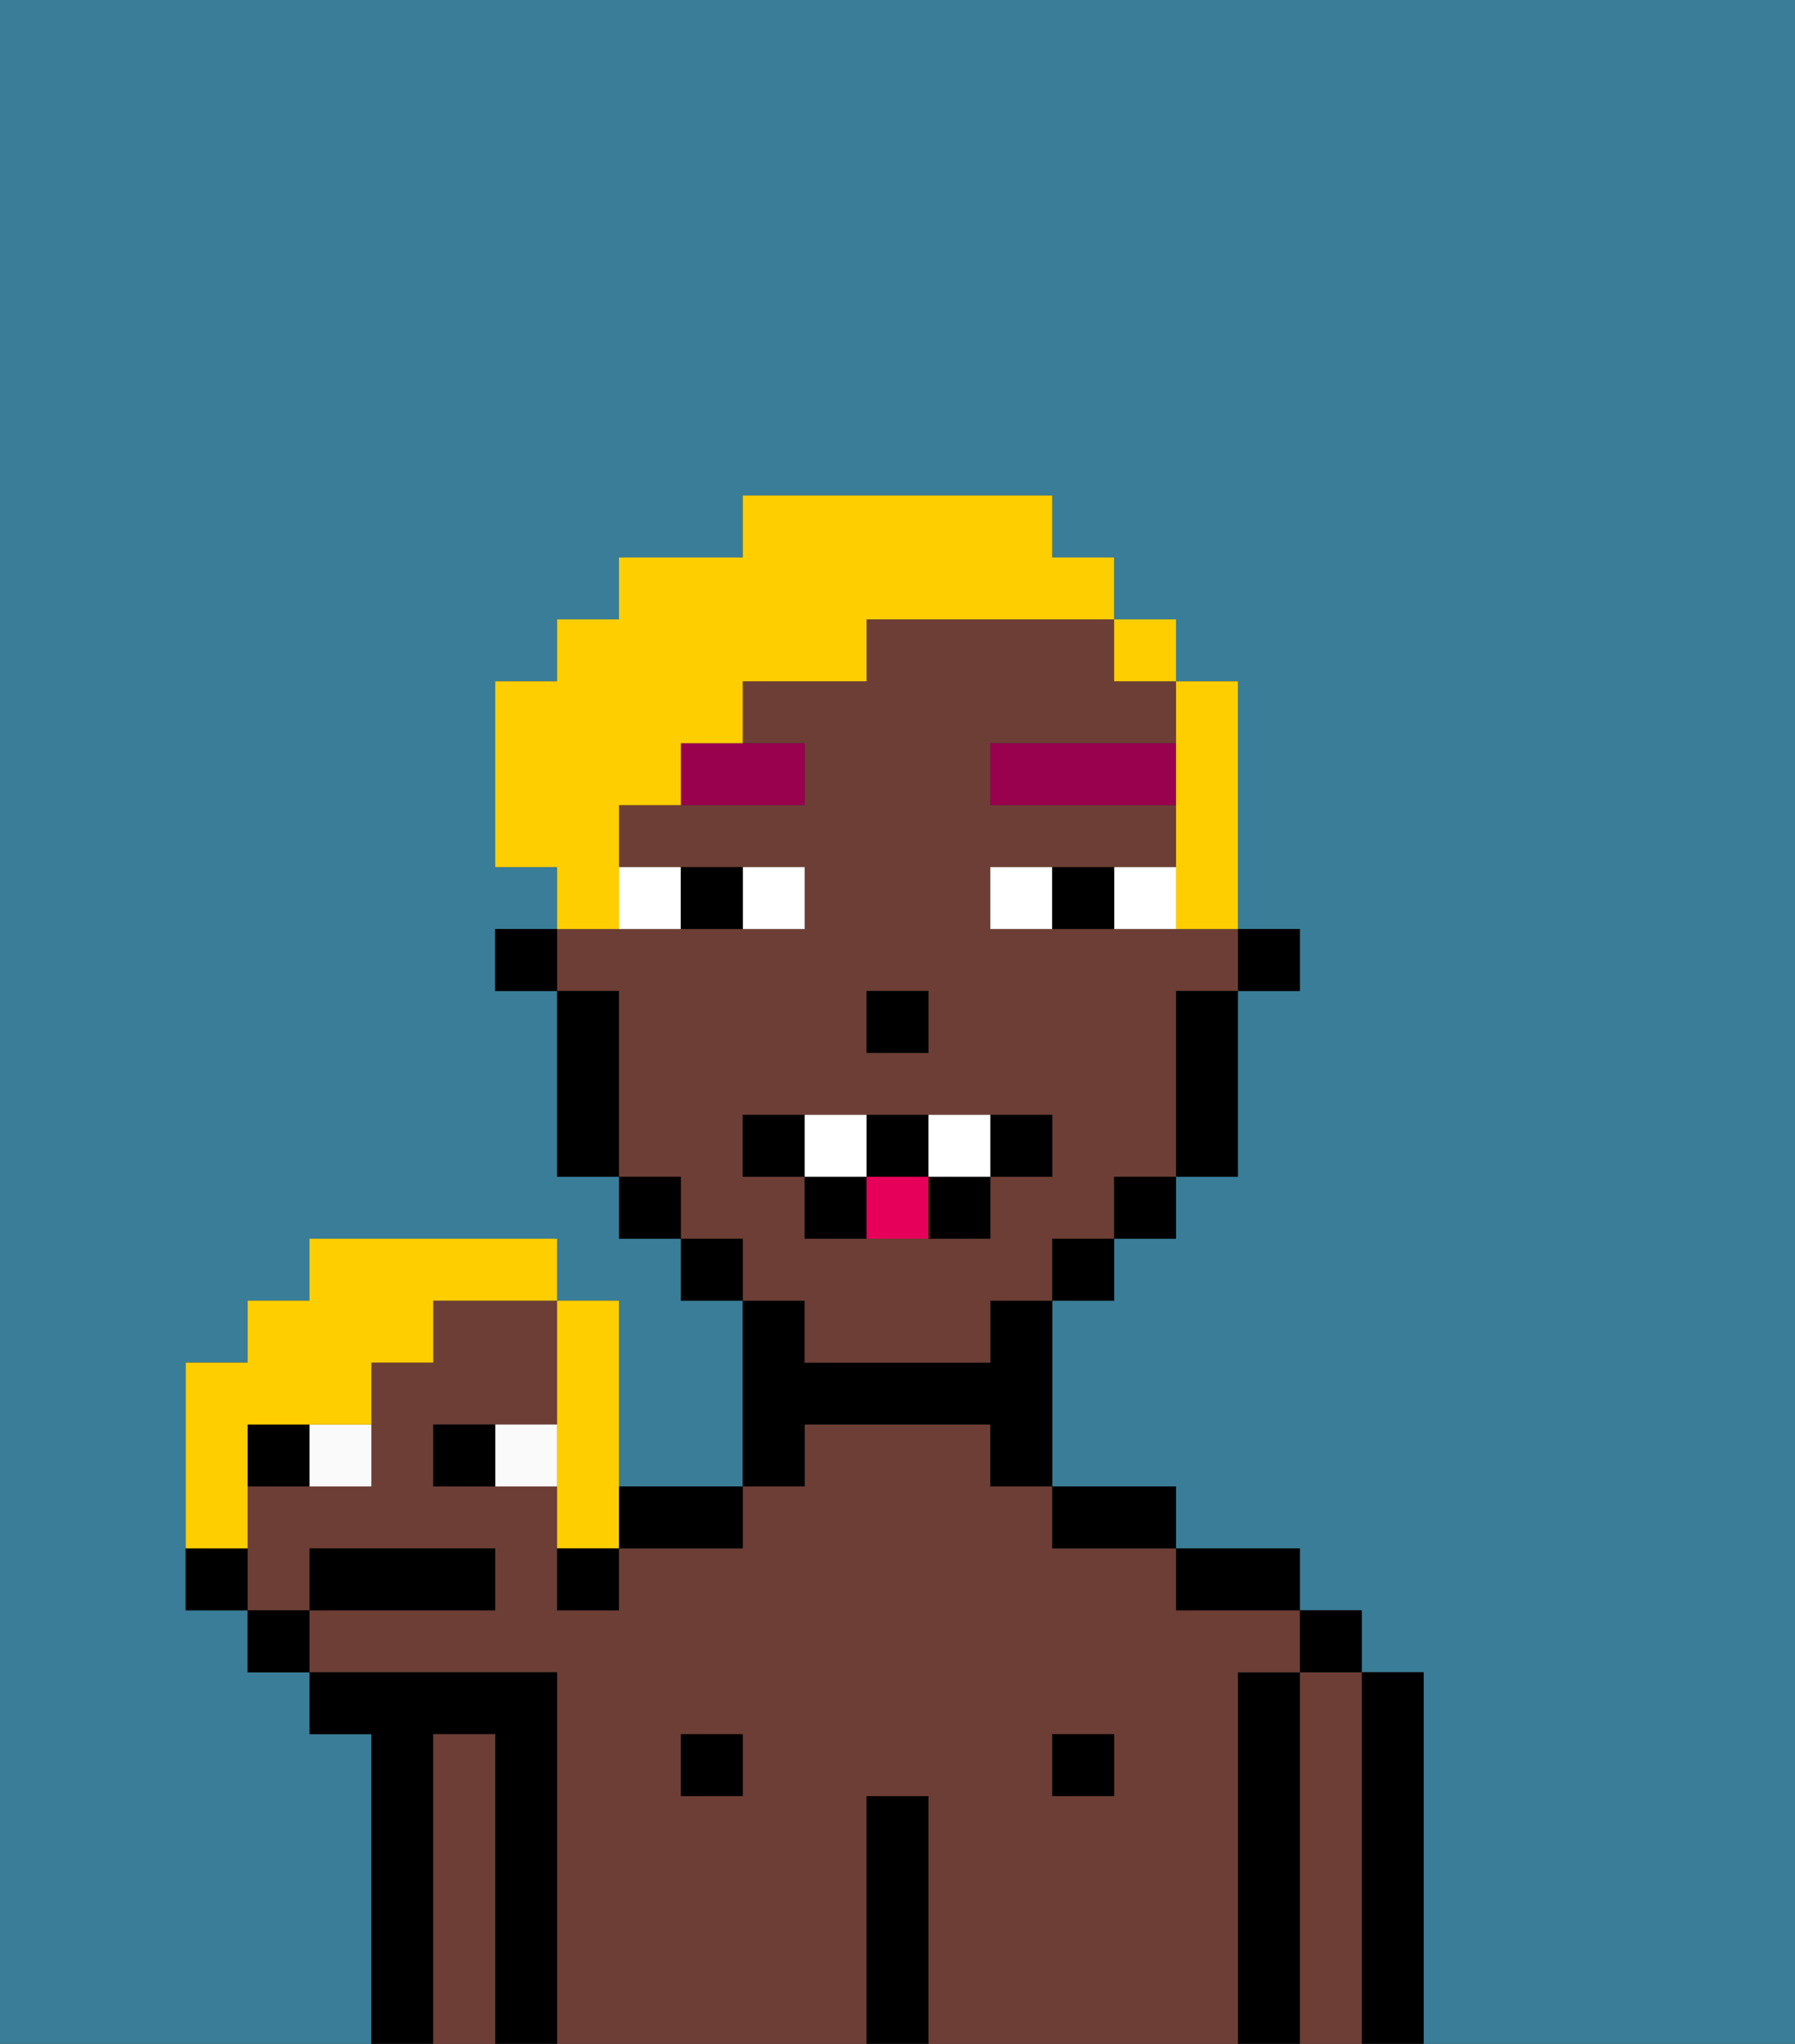 <svg xmlns="http://www.w3.org/2000/svg" viewBox="0 0 29 33"><rect x="0" y="0" width="29" height="33" fill="#333333" stroke="none"/><defs><style>polygon,rect,path{shape-rendering:crispedges;}.ib55-1{fill:#397d98;}.ib55-2{fill:#000000;}.ib55-3{fill:#6d3e35;}.ib55-4{fill:#ffffff;}.ib55-5{fill:#99004d;}.ib55-6{fill:#e70059;}.ib55-7{fill:#ffce00;}.ib55-8{fill:#fafafa;}</style></defs><path class="ib55-1" d="M0,33H6V28H5V27H4V26H3V22H4V21H5V20H9v1h1v3h2V21H11V20H10V19H9V16H8V15H9V14H8V11H9V10h1V9h2V8h5V9h1v1h1v1h1v4h1v1H20v3H19v1H18v1H17v3h2v1h2v1h1v1h1v6h6V0H0Z"/><path class="ib55-2" d="M23,27H22v6h1V27Z"/><path class="ib55-3" d="M22,27H21v6h1V27Z"/><rect class="ib55-2" x="21" y="26" width="1" height="1"/><path class="ib55-2" d="M21,27H20v6h1V27Z"/><path class="ib55-3" d="M20,27h1V26H19V25H17V24H16V23H13v1H12v1H10v1H9V24H7V23H9V21H7v1H6v2H4v2H5V25H8v1H5v1H9v6h5V29h1v4h5V27Zm-8,2H11V28h1Zm6,0H17V28h1Z"/><path class="ib55-2" d="M20,26h1V25H19v1Z"/><rect class="ib55-2" x="17" y="28" width="1" height="1"/><path class="ib55-2" d="M18,25h1V24H17v1Z"/><path class="ib55-2" d="M15,29H14v4h1V29Z"/><path class="ib55-2" d="M13,23h3v1h1V21H16v1H13V21H12v3h1Z"/><rect class="ib55-2" x="11" y="28" width="1" height="1"/><path class="ib55-2" d="M9,27H5v1H6v5H7V28H8v5H9V27Z"/><path class="ib55-3" d="M8,28H7v5H8V28Z"/><rect class="ib55-2" x="20" y="15" width="1" height="1"/><path class="ib55-3" d="M13,22h3V21h1V20h1V19h1V16h1V15H16V14h3V13H16V12h3V11H18V10H14v1H12v1h1v1H10v1h3v1H9v1h1v3h1v1h1v1h1Zm1-6h1v1H14Zm-2,3V18h5v1H16v1H13V19Z"/><path class="ib55-2" d="M19,17v2h1V16H19Z"/><rect class="ib55-2" x="18" y="19" width="1" height="1"/><rect class="ib55-2" x="17" y="20" width="1" height="1"/><rect class="ib55-2" x="11" y="20" width="1" height="1"/><rect class="ib55-2" x="10" y="19" width="1" height="1"/><path class="ib55-2" d="M10,16H9v3h1V16Z"/><rect class="ib55-2" x="8" y="15" width="1" height="1"/><rect class="ib55-2" x="14" y="16" width="1" height="1"/><path class="ib55-4" d="M13,15V14H12v1Z"/><path class="ib55-4" d="M11,15V14H10v1Z"/><path class="ib55-4" d="M18,14v1h1V14Z"/><path class="ib55-4" d="M16,14v1h1V14Z"/><path class="ib55-2" d="M12,15V14H11v1Z"/><path class="ib55-2" d="M17,14v1h1V14Z"/><path class="ib55-5" d="M11,13h2V12H11Z"/><rect class="ib55-5" x="16" y="12" width="3" height="1"/><path class="ib55-2" d="M13,18H12v1h1Z"/><path class="ib55-2" d="M17,19V18H16v1Z"/><path class="ib55-2" d="M15,20h1V19H15Z"/><path class="ib55-2" d="M15,19V18H14v1Z"/><path class="ib55-2" d="M13,19v1h1V19Z"/><path class="ib55-4" d="M14,19V18H13v1Z"/><path class="ib55-4" d="M16,19V18H15v1Z"/><path class="ib55-6" d="M14,19v1h1V19Z"/><path class="ib55-7" d="M19,13v2h1V11H19v2Z"/><rect class="ib55-7" x="18" y="10" width="1" height="1"/><path class="ib55-7" d="M10,14V13h1V12h1V11h2V10h4V9H17V8H12V9H10v1H9v1H8v3H9v1h1Z"/><path class="ib55-8" d="M5,24H6V23H5Z"/><path class="ib55-8" d="M8,23v1H9V23Z"/><path class="ib55-2" d="M8,26V25H5v1H8Z"/><path class="ib55-2" d="M7,23v1H8V23Z"/><path class="ib55-2" d="M4,23v1H5V23Z"/><rect class="ib55-2" x="4" y="26" width="1" height="1"/><path class="ib55-2" d="M3,25v1H4V25Z"/><path class="ib55-7" d="M9,24v1h1V21H9v3Z"/><path class="ib55-7" d="M4,24V23H6V22H7V21H9V20H5v1H4v1H3v3H4Z"/><path class="ib55-2" d="M11,25h1V24H10v1Z"/><path class="ib55-2" d="M9,26h1V25H9Z"/></svg>